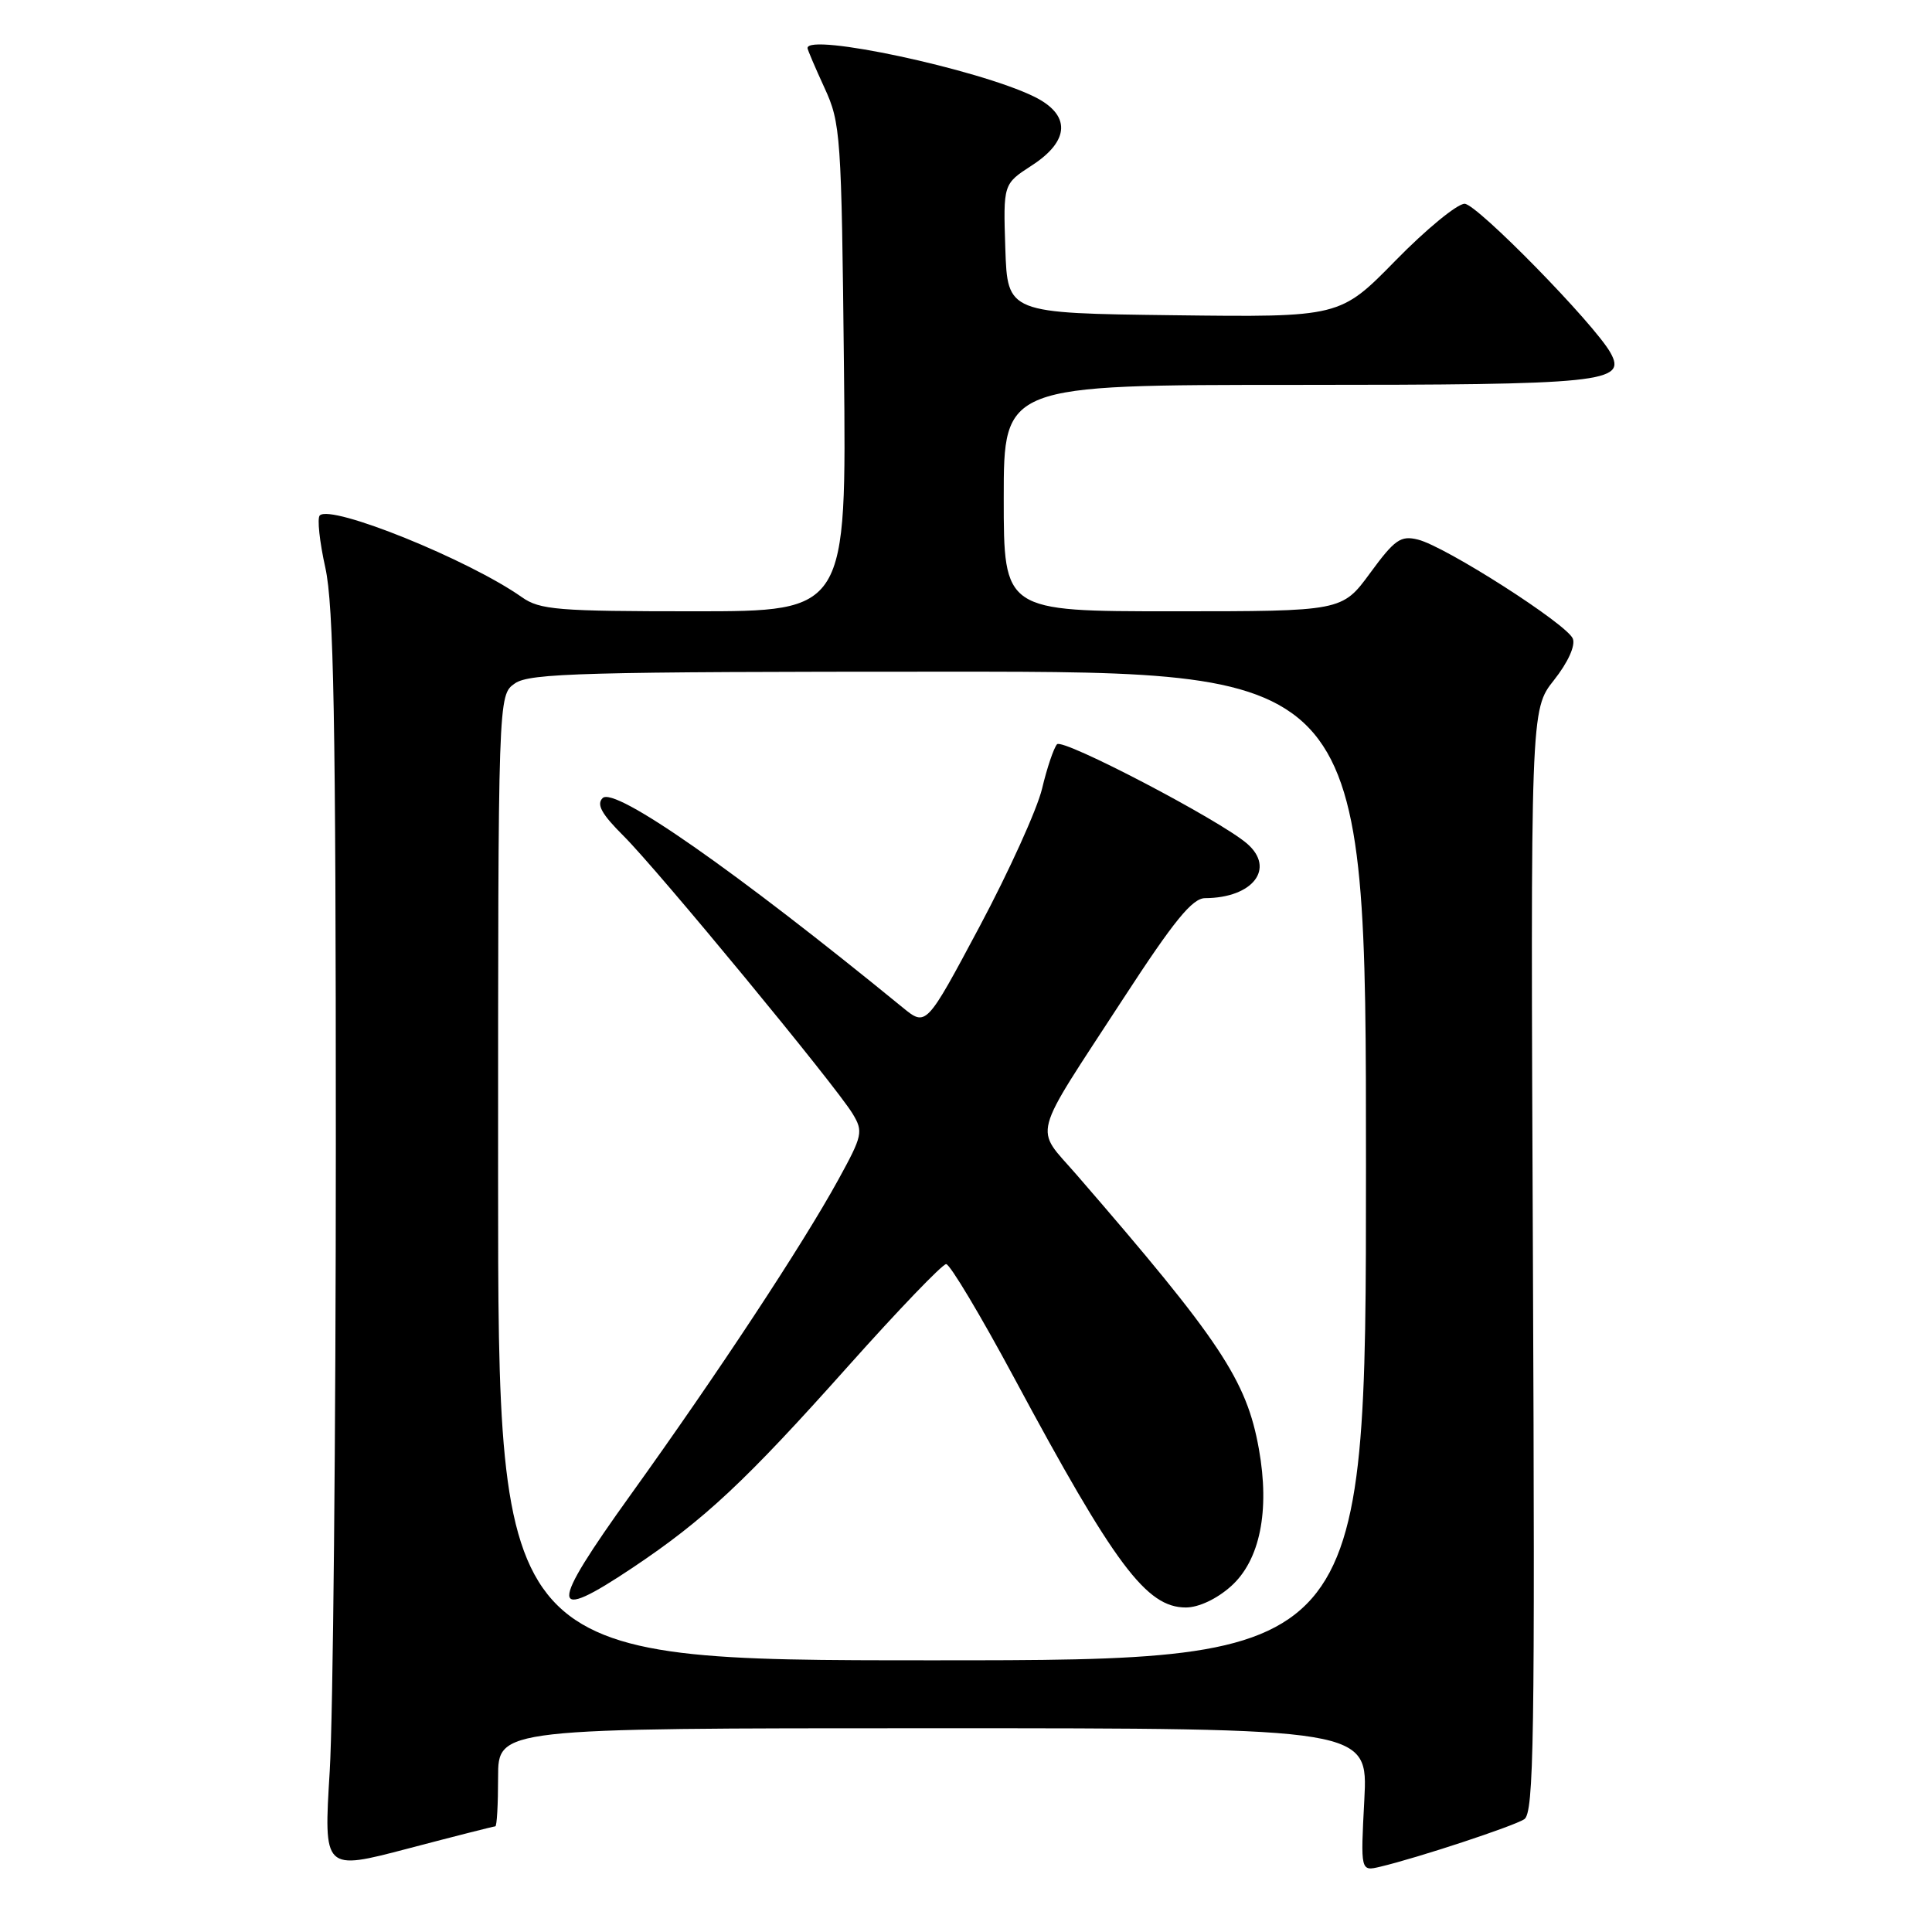 <?xml version="1.0" encoding="UTF-8" standalone="no"?>
<!DOCTYPE svg PUBLIC "-//W3C//DTD SVG 1.1//EN" "http://www.w3.org/Graphics/SVG/1.1/DTD/svg11.dtd" >
<svg xmlns="http://www.w3.org/2000/svg" xmlns:xlink="http://www.w3.org/1999/xlink" version="1.1" viewBox="0 0 256 256">
 <g >
 <path fill="currentColor"
d=" M 65.63 242.00 C 65.84 242.00 66.00 239.07 66.00 235.50 C 66.00 229.00 66.00 229.00 123.64 229.00 C 181.27 229.00 181.27 229.00 180.78 238.48 C 180.28 247.97 180.28 247.97 182.89 247.35 C 187.86 246.17 200.51 242.00 201.97 241.06 C 203.25 240.23 203.40 230.53 203.12 167.07 C 202.80 94.04 202.80 94.04 205.91 90.12 C 207.76 87.78 208.77 85.56 208.41 84.63 C 207.68 82.73 191.55 72.41 187.89 71.50 C 185.60 70.93 184.81 71.48 181.55 75.93 C 177.83 81.00 177.83 81.00 155.41 81.00 C 133.00 81.00 133.00 81.00 133.00 66.00 C 133.00 51.00 133.00 51.00 171.81 51.00 C 212.55 51.00 215.61 50.69 213.39 46.73 C 211.23 42.88 195.68 27.00 194.07 27.00 C 193.09 27.00 188.97 30.38 184.92 34.52 C 177.55 42.04 177.55 42.04 155.52 41.77 C 133.50 41.50 133.50 41.50 133.21 32.94 C 132.93 24.38 132.93 24.38 136.71 21.93 C 141.80 18.64 141.91 15.19 137.00 12.79 C 129.56 9.16 107.00 4.34 107.00 6.37 C 107.00 6.58 108.01 8.94 109.24 11.62 C 111.40 16.30 111.50 17.82 111.83 48.75 C 112.17 81.00 112.17 81.00 91.99 81.00 C 73.87 81.00 71.54 80.81 69.15 79.13 C 62.14 74.18 43.88 66.79 42.37 68.30 C 42.01 68.66 42.34 71.77 43.11 75.23 C 44.22 80.26 44.50 95.37 44.50 151.50 C 44.50 190.00 44.13 227.43 43.69 234.69 C 42.88 247.88 42.88 247.88 54.07 244.94 C 60.23 243.32 65.43 242.00 65.63 242.00 Z  M 66.00 156.06 C 66.00 92.11 66.00 92.11 68.22 90.56 C 70.17 89.19 77.31 89.00 125.72 89.00 C 181.00 89.00 181.00 89.00 181.00 154.50 C 181.00 220.00 181.00 220.00 123.50 220.00 C 66.00 220.00 66.00 220.00 66.00 156.06 Z  M 163.11 210.19 C 166.95 206.76 168.28 200.20 166.81 192.00 C 165.18 182.88 161.71 177.66 142.68 155.69 C 137.02 149.15 136.43 151.38 148.88 132.26 C 155.58 121.97 157.99 119.02 159.68 119.01 C 166.02 118.98 169.03 115.07 165.25 111.79 C 161.65 108.67 140.82 97.78 140.06 98.62 C 139.63 99.11 138.73 101.75 138.08 104.50 C 137.42 107.25 133.69 115.47 129.80 122.77 C 122.72 136.04 122.72 136.04 119.61 133.50 C 97.39 115.34 81.42 104.18 79.85 105.75 C 79.01 106.59 79.72 107.87 82.61 110.75 C 87.15 115.26 110.76 143.89 112.98 147.58 C 114.41 149.94 114.29 150.47 111.09 156.30 C 106.36 164.92 95.09 182.02 83.61 198.00 C 72.64 213.27 72.68 215.18 83.84 207.72 C 93.37 201.34 98.74 196.32 112.39 181.02 C 119.03 173.58 124.87 167.50 125.37 167.50 C 125.87 167.50 129.93 174.29 134.39 182.59 C 147.72 207.41 151.91 213.00 157.13 213.00 C 158.83 213.00 161.23 211.87 163.11 210.19 Z "/>
</g>
</svg>